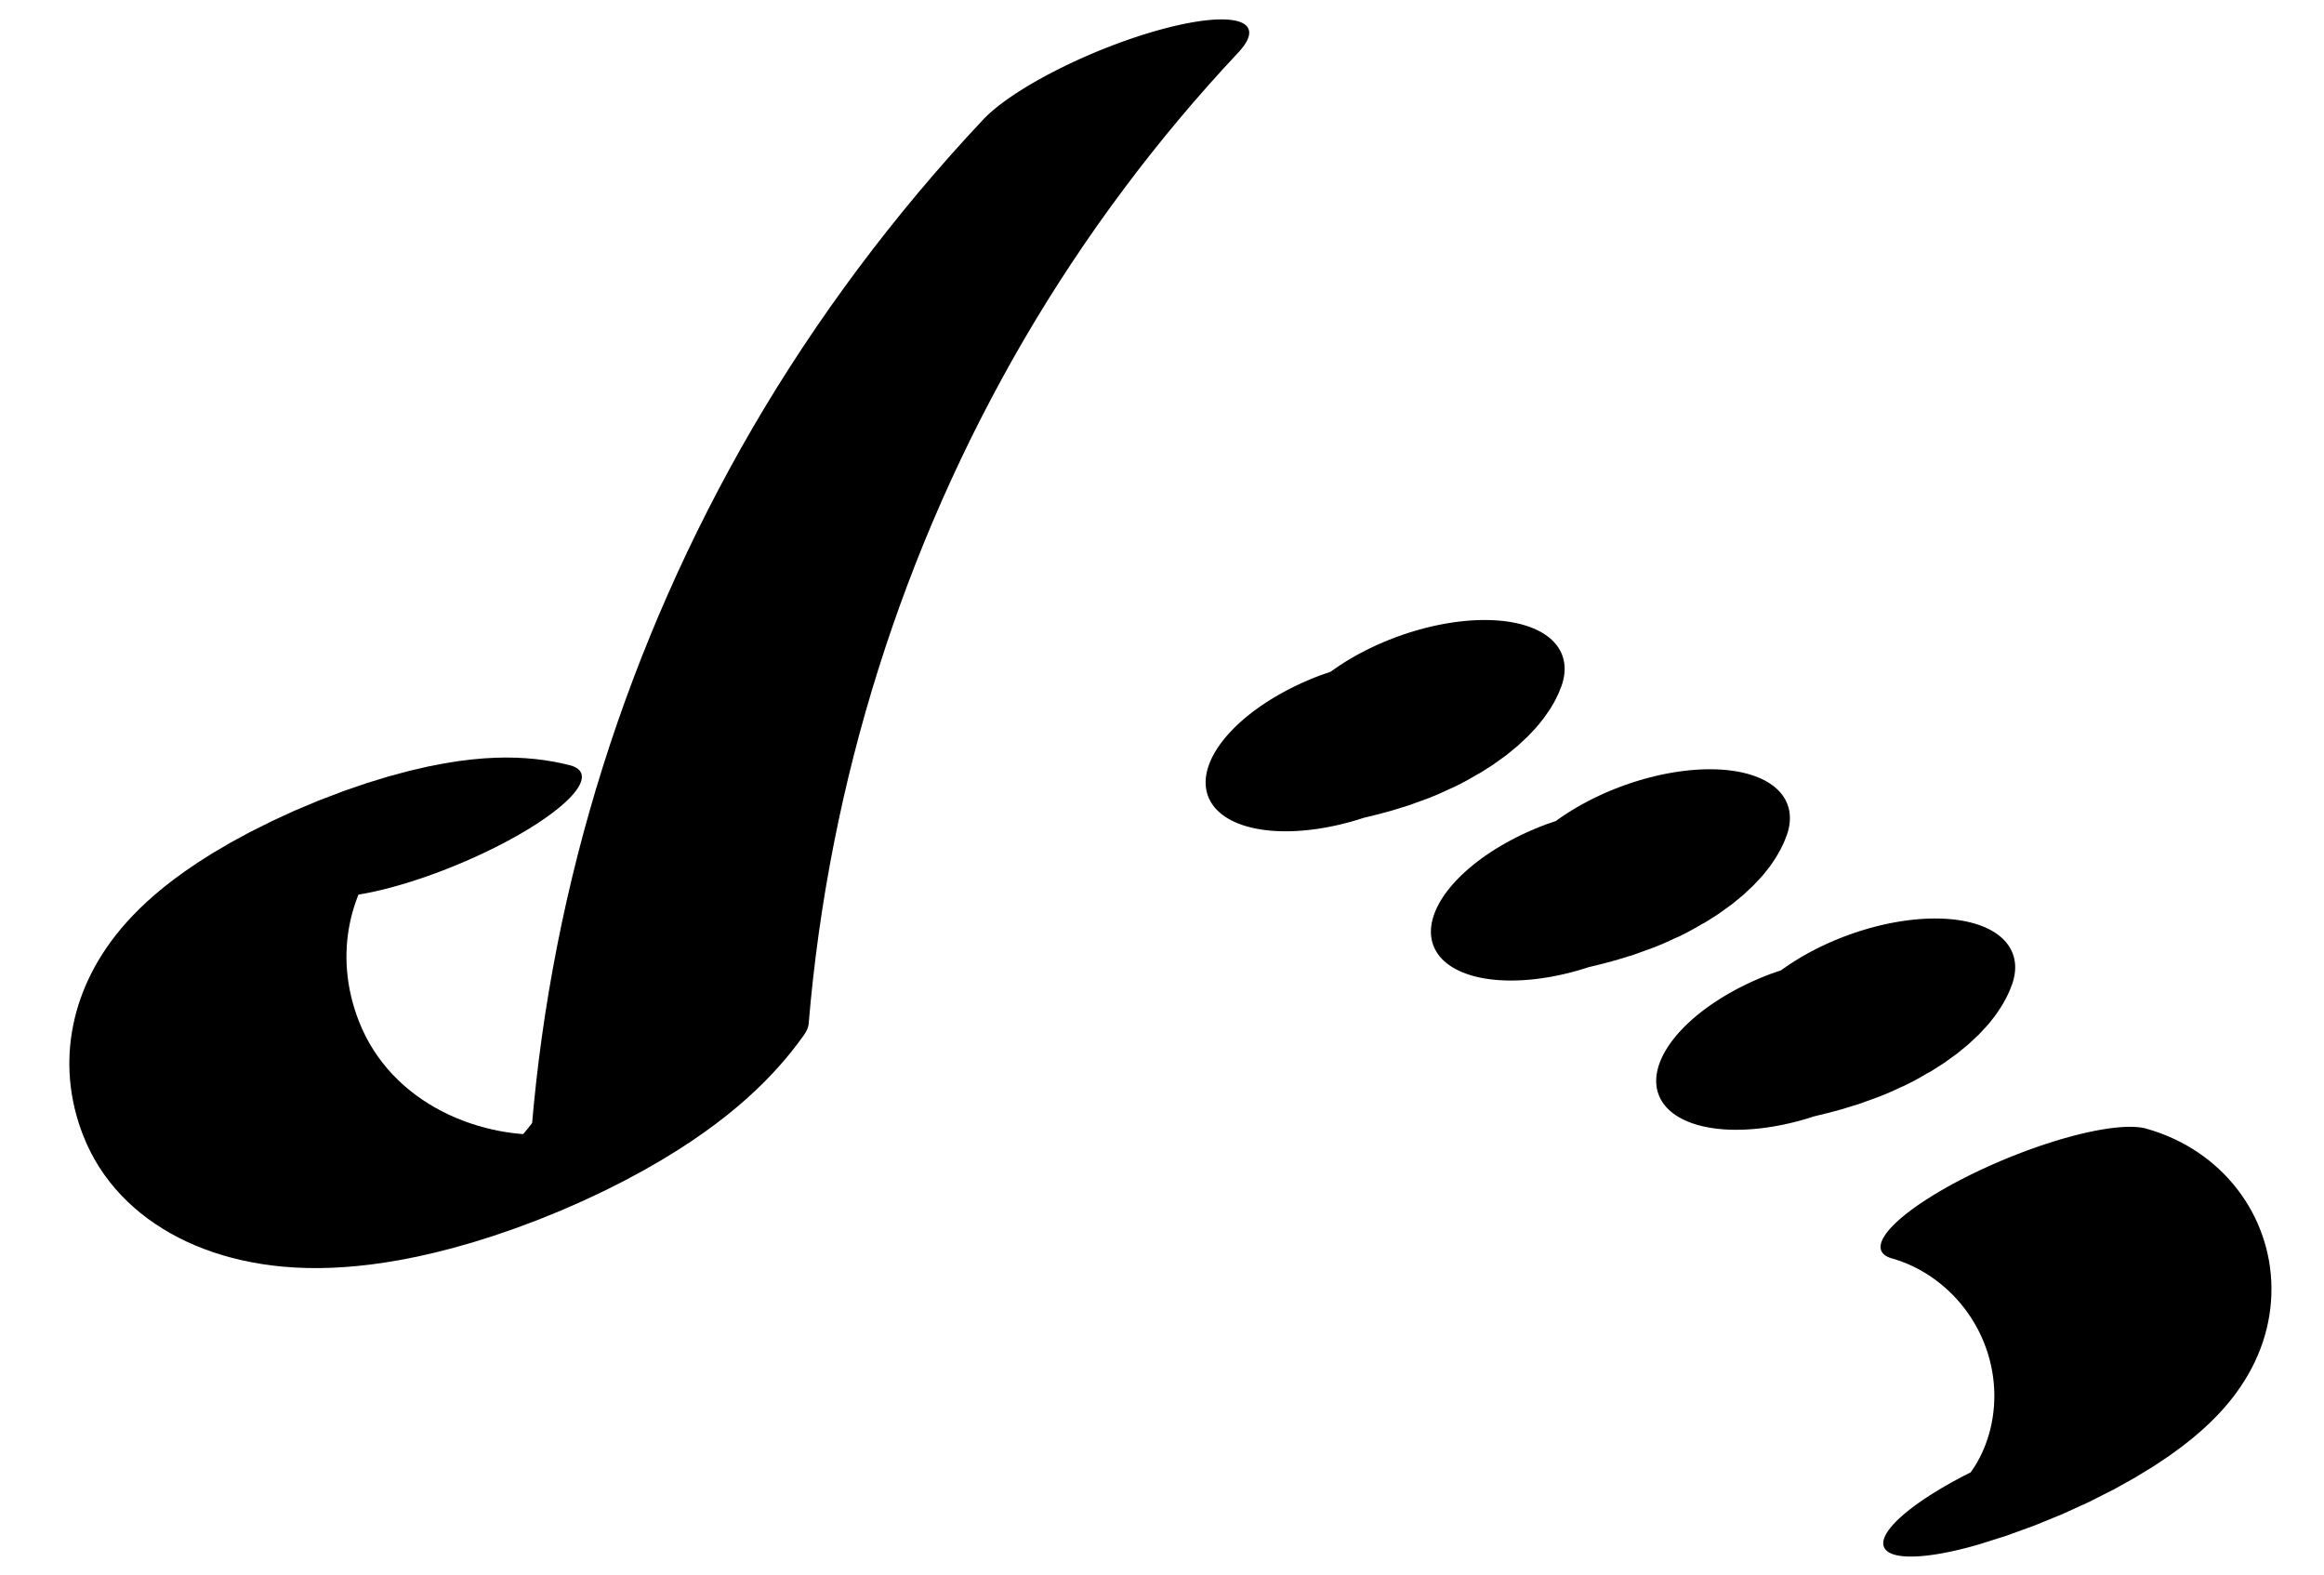 <?xml version="1.0" encoding="UTF-8"?>
<svg xmlns="http://www.w3.org/2000/svg" xmlns:xlink="http://www.w3.org/1999/xlink" width="31" height="21" viewBox="0 0 31 21">
<path fill="none" stroke-width="32.529" stroke-linecap="round" stroke-linejoin="round" stroke="rgb(0%, 0%, 0%)" stroke-opacity="1" stroke-miterlimit="10" d="M 76.367 226.338 C 63.084 266.44 43.993 230.122 43.446 163.491 C 43.114 122.608 50.898 89.409 60.803 76.034 C 70.065 63.45 80.25 68.118 88.536 88.78 C 101.059 184.043 118.675 267.138 140.146 332.108 C 150.991 364.824 162.74 392.591 175.171 414.945 " transform="matrix(0.113, -0.047, -0.012, -0.028, 0, 21)"/>
<path fill="none" stroke-width="38.044" stroke-linecap="round" stroke-linejoin="round" stroke="rgb(0%, 0%, 0%)" stroke-opacity="1" stroke-miterlimit="10" d="M 198.19 80.304 C 201.992 80.334 206.316 76.867 208.832 82.787 " transform="matrix(0.098, -0.036, -0.018, -0.049, 0, 21)"/>
<path fill="none" stroke-width="38.044" stroke-linecap="round" stroke-linejoin="round" stroke="rgb(0%, 0%, 0%)" stroke-opacity="1" stroke-miterlimit="10" d="M 218.634 24.663 C 222.435 24.693 226.795 21.2 229.275 27.146 " transform="matrix(0.098, -0.036, -0.018, -0.049, 0, 21)"/>
<path fill="none" stroke-width="38.044" stroke-linecap="round" stroke-linejoin="round" stroke="rgb(0%, 0%, 0%)" stroke-opacity="1" stroke-miterlimit="10" d="M 239.078 -30.978 C 242.879 -30.948 247.239 -34.441 249.719 -28.495 " transform="matrix(0.098, -0.036, -0.018, -0.049, 0, 21)"/>
<path fill="none" stroke-width="32.529" stroke-linecap="round" stroke-linejoin="round" stroke="rgb(0%, 0%, 0%)" stroke-opacity="1" stroke-miterlimit="10" d="M 218.645 -185.505 C 224.529 -204.37 226.588 -236.507 223.707 -264.328 C 220.826 -292.149 213.689 -309.051 206.194 -305.747 " transform="matrix(0.113, -0.047, -0.012, -0.028, 0, 21)"/>
</svg>
